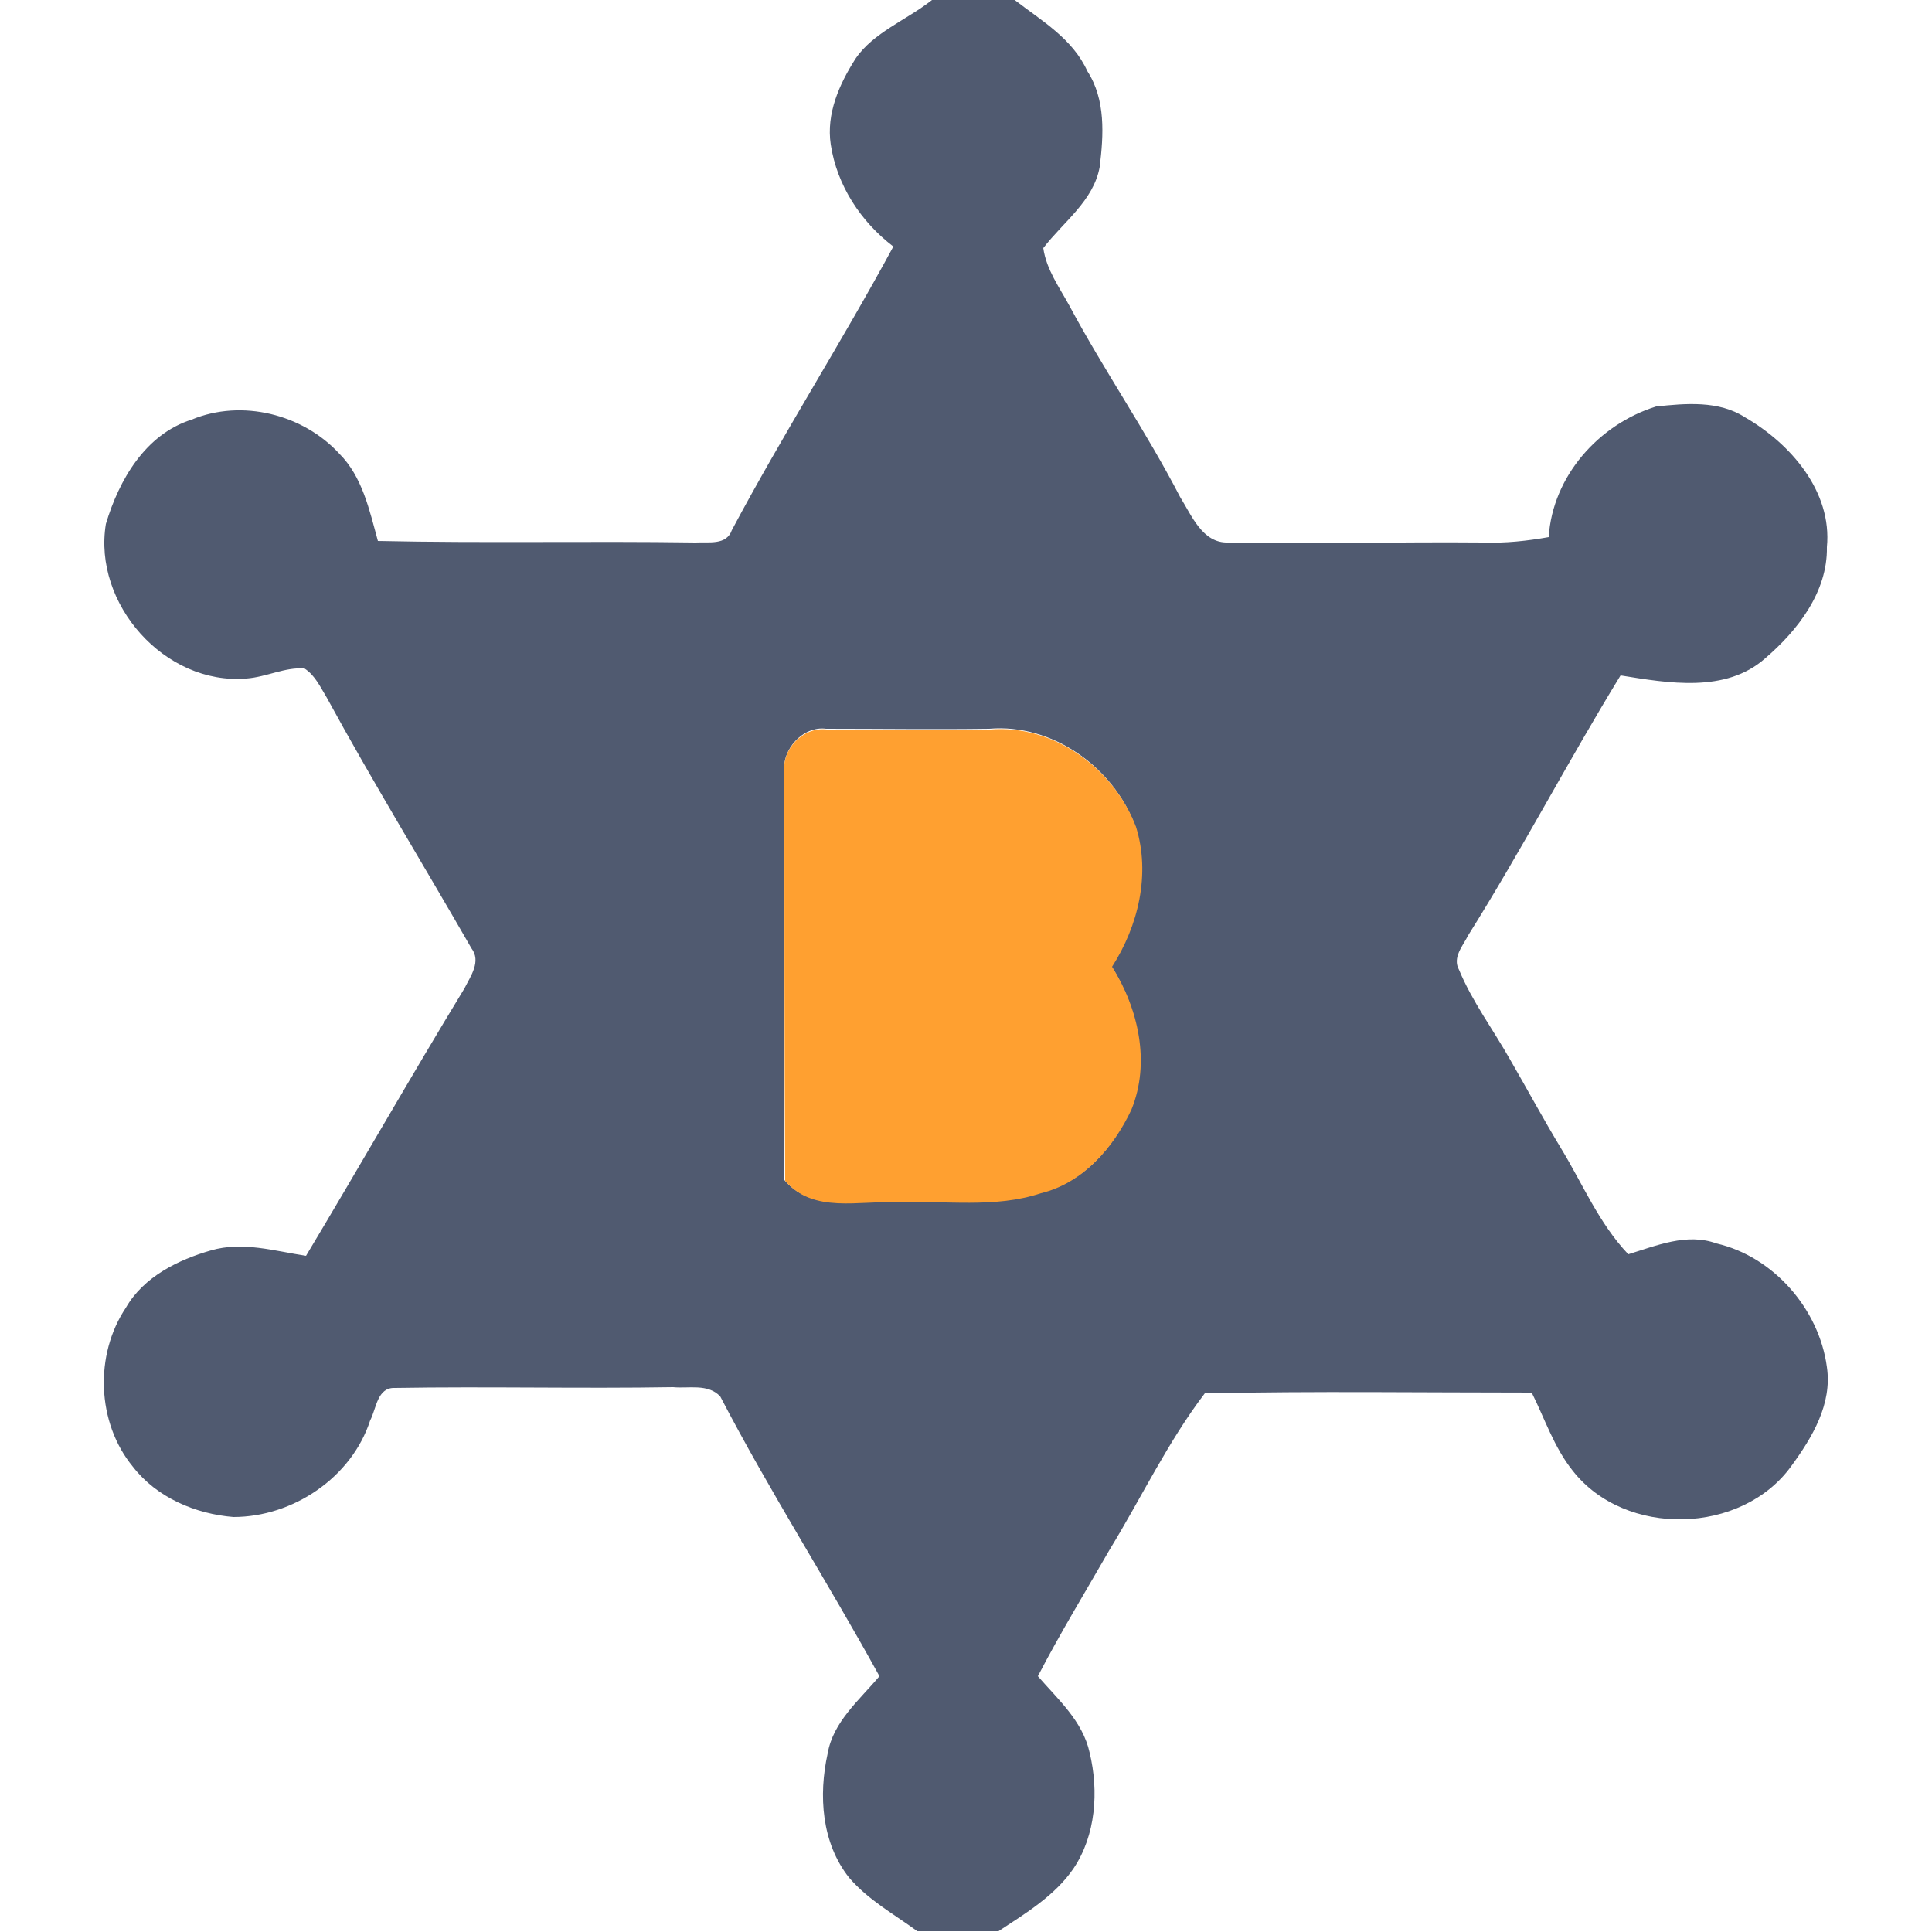 <?xml version="1.0" encoding="utf-8"?>
<!-- Generator: Adobe Illustrator 26.0.3, SVG Export Plug-In . SVG Version: 6.00 Build 0)  -->
<svg version="1.1" id="Layer_1" xmlns="http://www.w3.org/2000/svg" xmlns:xlink="http://www.w3.org/1999/xlink" x="0px" y="0px"
	 viewBox="0 0 250 250" style="enable-background:new 0 0 250 250;" xml:space="preserve">
<style type="text/css">
	.st0{fill:#505A70;}
	.st1{fill:#FFA030;}
</style>
<g id="_x23_505a70ff">
	<path class="st0" d="M120.6,0h10.7c3.5,2.7,7.5,5,9.4,9.2c2.4,3.7,2.1,8.3,1.6,12.4c-0.8,4.4-4.7,7.1-7.3,10.5
		c0.4,2.8,2.1,5.1,3.4,7.5c4.5,8.4,9.9,16.2,14.3,24.7c1.5,2.4,2.9,6,6.2,5.9c11,0.2,22-0.1,33.1,0c2.8,0.1,5.6-0.2,8.4-0.7
		c0.5-7.9,6.5-14.6,13.9-16.9c3.8-0.4,8.1-0.8,11.5,1.4c5.9,3.4,11.3,9.6,10.6,16.8c0.1,5.8-3.8,10.8-8,14.4
		c-5.1,4.5-12.5,3.2-18.7,2.2c-6.8,11.1-12.8,22.6-19.7,33.6c-0.7,1.4-2.1,2.9-1.2,4.5c1.7,4.1,4.4,7.7,6.6,11.6
		c2.2,3.8,4.3,7.7,6.6,11.5c2.8,4.6,4.9,9.7,8.7,13.7c3.6-1.1,7.6-2.8,11.4-1.4c7.4,1.7,13.3,8.5,14.3,16c0.7,4.8-1.9,9.1-4.6,12.8
		c-6.4,8.9-21.5,9.3-28.3,0.6c-2.4-3-3.6-6.7-5.3-10.1c-14.1,0-28.2-0.2-42.3,0.1c-4.8,6.3-8.2,13.5-12.3,20.2
		c-3.1,5.4-6.4,10.8-9.3,16.4c2.6,3,5.8,5.8,6.7,9.9c1.2,5,0.8,10.7-2.1,15c-2.4,3.5-6.2,5.8-9.7,8.1h-10.5c-3-2.2-6.3-4-8.8-6.9
		c-3.6-4.5-4-10.7-2.8-16.1c0.7-4.1,4.1-6.9,6.7-10c-6.7-12.2-14.2-23.9-20.6-36.2c-1.6-1.7-4.1-1-6.1-1.2c-12,0.2-24-0.1-36,0.1
		c-2.3-0.1-2.4,2.7-3.2,4.2c-2.4,7.4-10,12.5-17.7,12.5c-4.9-0.4-9.9-2.5-13-6.5c-4.7-5.7-5-14.5-0.9-20.6c2.3-4,6.8-6.2,11-7.4
		c4.1-1.2,8.3,0.1,12.3,0.7c6.9-11.5,13.5-23.1,20.5-34.6c0.8-1.6,2.2-3.5,0.9-5.2c-6.2-10.8-12.7-21.4-18.7-32.4
		c-0.8-1.3-1.5-2.9-2.9-3.8c-2.5-0.2-4.9,1.1-7.5,1.3c-10.6,0.9-19.9-9.7-18.2-20c1.7-5.7,5.1-11.6,11.1-13.5
		c6.5-2.7,14.4-0.7,19.1,4.4c3,3,3.9,7.3,5,11.3c13.7,0.3,27.4,0,41.1,0.2c1.7-0.1,4,0.4,4.7-1.6c6.6-12.4,14.2-24.3,20.9-36.7
		c-4.2-3.2-7.3-7.9-8.1-13.2c-0.6-4,1.1-7.8,3.2-11.1C113,4.2,117.3,2.6,120.6,0 M101.5,100c0,17.6,0,35.1,0,52.7
		c3.7,4.3,9.6,2.5,14.5,2.8c6.2-0.3,12.6,0.8,18.6-1.2c5.5-1.2,9.5-5.8,11.7-10.8c2.5-6.1,0.9-13.1-2.5-18.5
		c3.4-5.3,4.9-12,3.1-18.1c-2.8-7.6-10.7-13.3-18.9-12.6c-7,0.1-14,0-21.1,0C103.9,93.9,101.1,97,101.5,100z"/>
</g>
<g id="_x23_ffa030ff">
	<path class="st1" d="M101.5,100c-0.4-3,2.4-6,5.5-5.6c7,0,14,0.1,21.1,0c8.2-0.7,16,5,18.9,12.6c1.9,6.1,0.3,12.8-3.1,18.1
		c3.4,5.4,5,12.4,2.5,18.5c-2.3,4.9-6.3,9.5-11.7,10.8c-6,2-12.4,0.9-18.6,1.2c-4.9-0.3-10.8,1.5-14.5-2.8
		C101.5,135.1,101.5,117.5,101.5,100z"/>
</g>
</svg>

